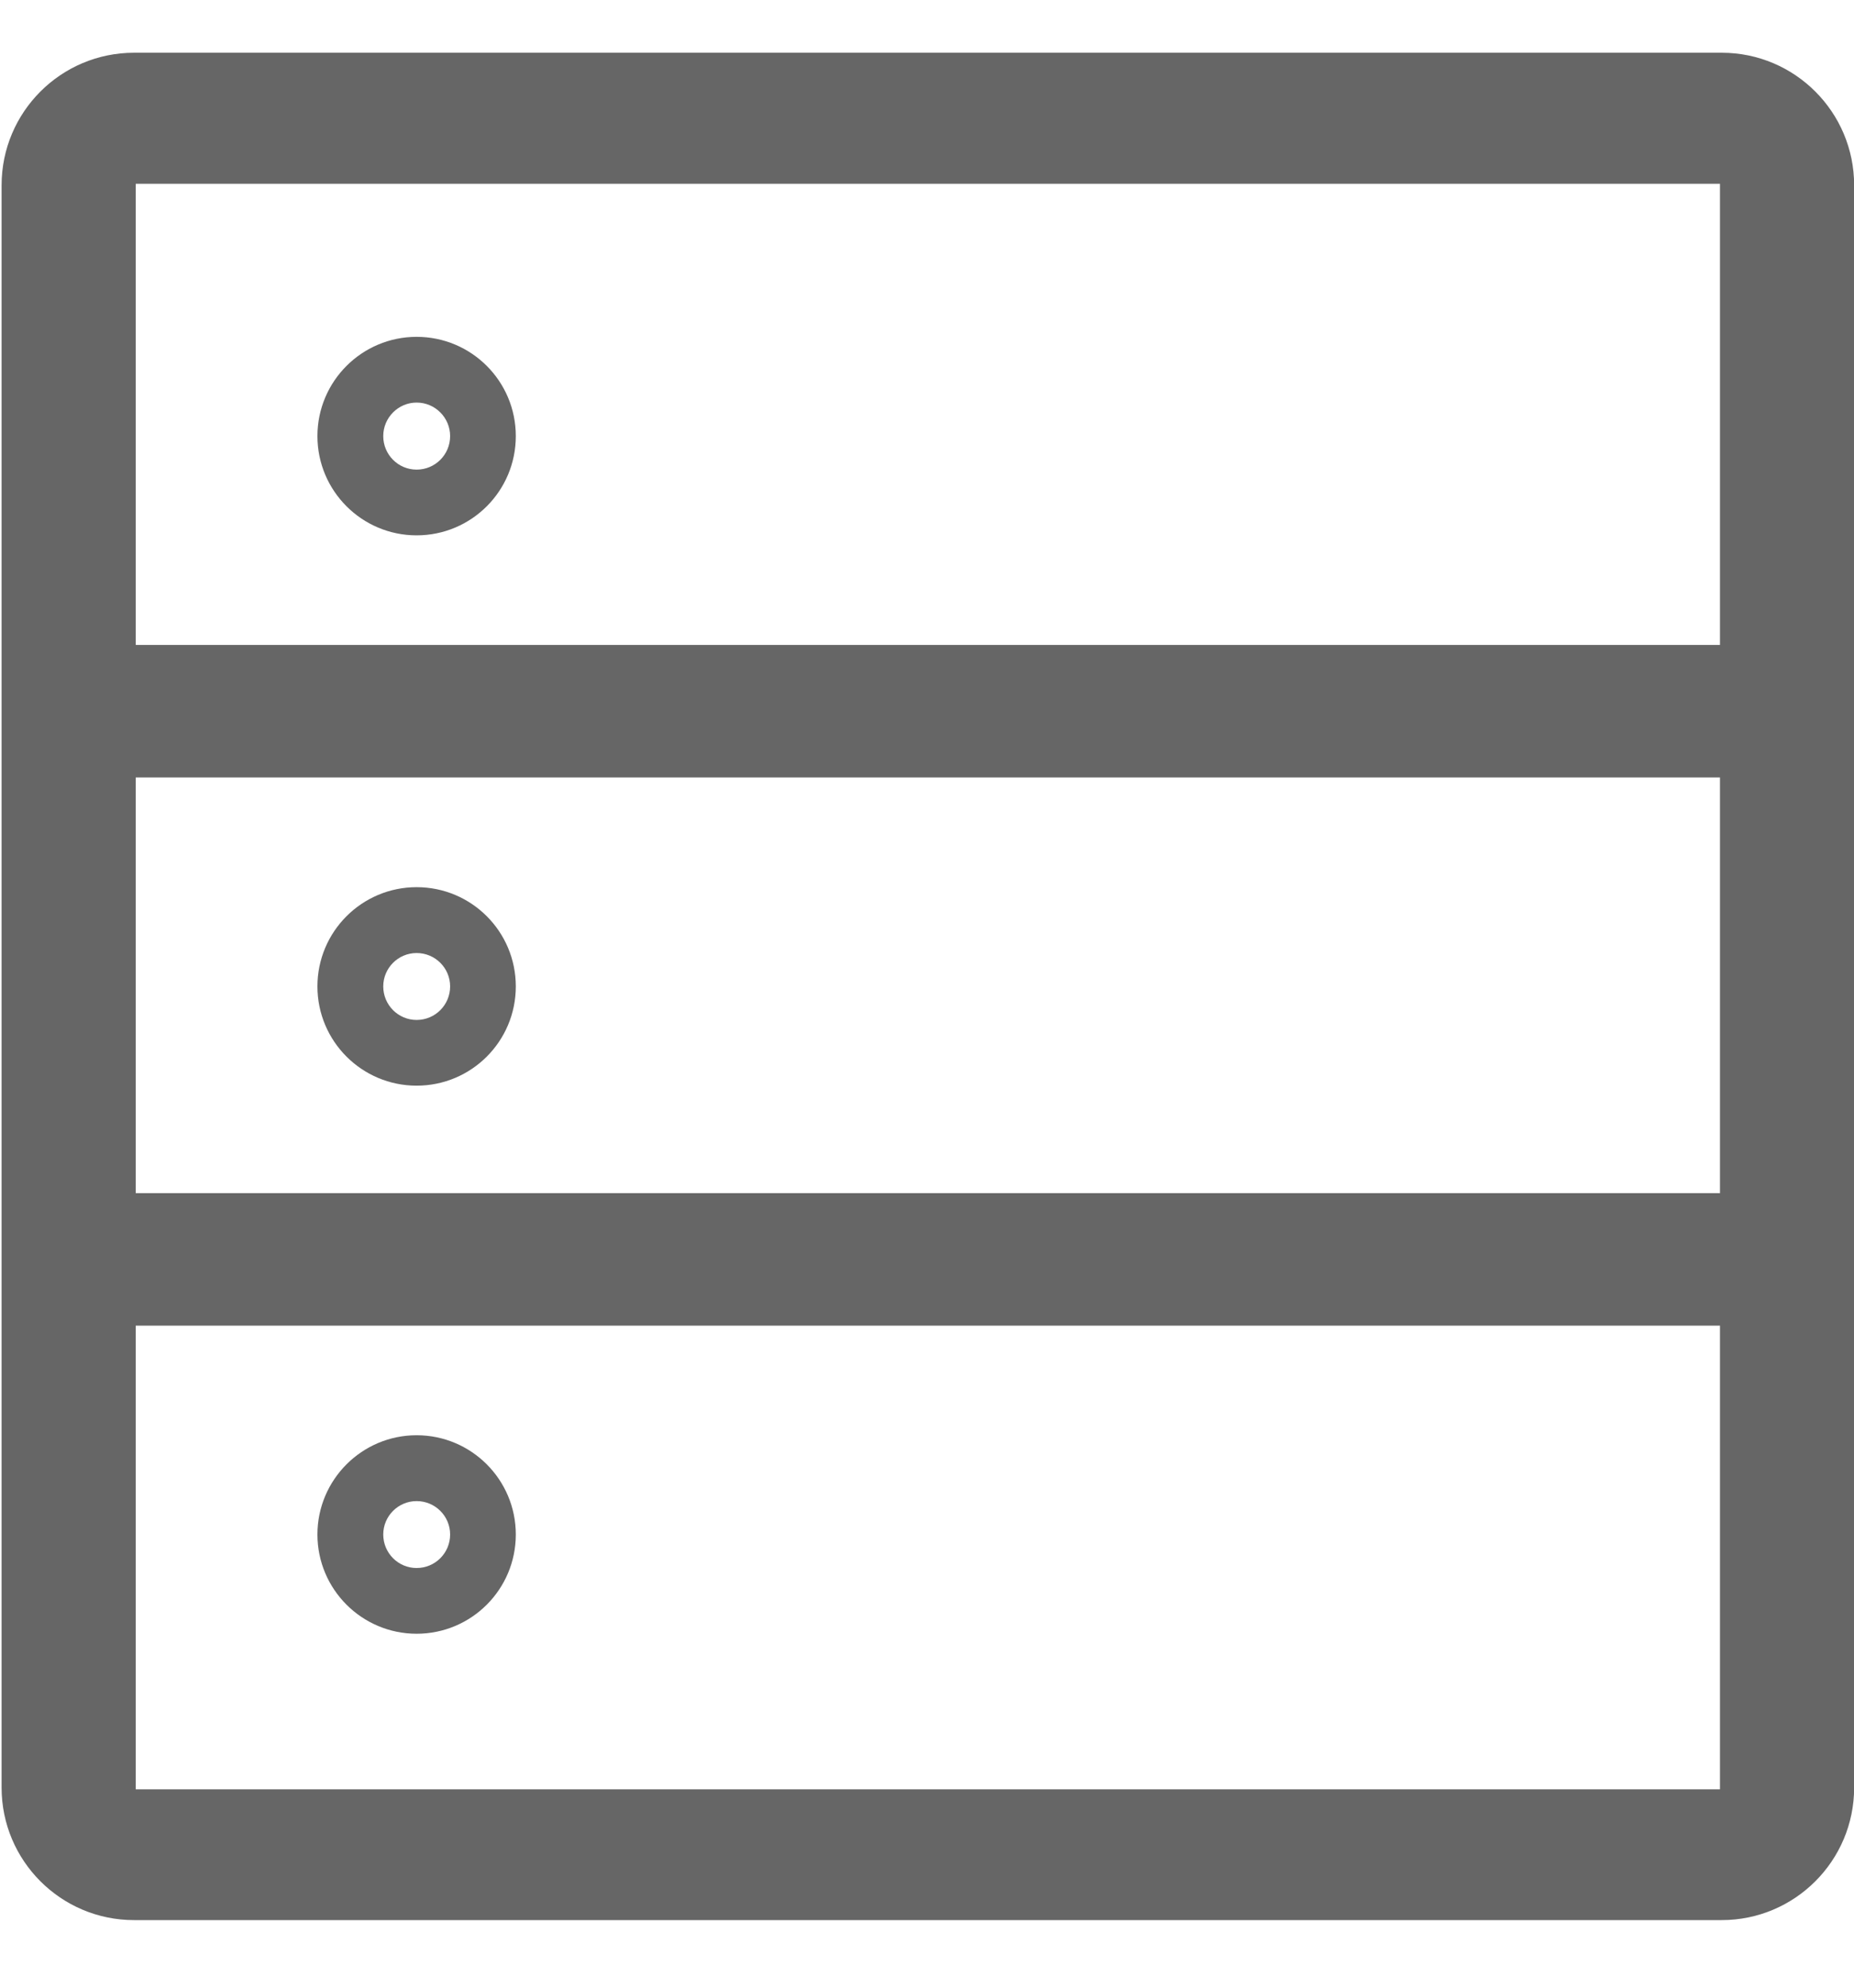 <?xml version="1.0" encoding="UTF-8"?>
<svg width="14px" height="15px" viewBox="0 0 14 15" version="1.1" xmlns="http://www.w3.org/2000/svg" xmlns:xlink="http://www.w3.org/1999/xlink">
    <title>agentID</title>
    <g id="agent管理" stroke="none" stroke-width="1" fill="none" fill-rule="evenodd">
        <g id="实例详情" transform="translate(-1151, -280)" fill="#666666">
            <g id="agentID" transform="translate(1151.012, 280.398)">
                <path d="M12.989,0 C13.541,-1.01453063e-16 13.989,0.448 13.989,1 L13.989,13.092 C13.989,13.644 13.541,14.092 12.989,14.092 L1,14.092 C0.448,14.092 6.76353751e-17,13.644 0,13.092 L0,1 C-1.78657678e-16,0.448 0.448,1.01453063e-16 1,0 L12.989,0 Z M12.976,0.989 L1.013,0.989 L1.013,13.105 L12.976,13.105 L12.976,0.989 Z" id="形状结合"></path>
                <rect id="矩形" x="0.995" y="4.469" width="11.999" height="1"></rect>
                <rect id="矩形" x="0.995" y="8.606" width="11.999" height="1"></rect>
                <path d="M3.134,2.144 C3.548,2.144 3.883,2.479 3.883,2.893 C3.883,3.307 3.548,3.642 3.134,3.642 C2.721,3.642 2.385,3.307 2.385,2.893 C2.385,2.479 2.721,2.144 3.134,2.144 Z M3.134,2.64 C2.995,2.64 2.882,2.754 2.882,2.893 C2.882,3.033 2.995,3.146 3.134,3.146 C3.274,3.146 3.387,3.033 3.387,2.893 C3.387,2.754 3.274,2.64 3.134,2.64 Z" id="形状结合"></path>
                <path d="M3.134,6.297 C3.548,6.297 3.883,6.632 3.883,7.046 C3.883,7.46 3.548,7.795 3.134,7.795 C2.721,7.795 2.385,7.46 2.385,7.046 C2.385,6.632 2.721,6.297 3.134,6.297 Z M3.134,6.794 C2.995,6.794 2.882,6.907 2.882,7.046 C2.882,7.186 2.995,7.299 3.134,7.299 C3.274,7.299 3.387,7.186 3.387,7.046 C3.387,6.907 3.274,6.794 3.134,6.794 Z" id="形状结合"></path>
                <path d="M3.134,10.433 C3.548,10.433 3.883,10.769 3.883,11.182 C3.883,11.596 3.548,11.931 3.134,11.931 C2.721,11.931 2.385,11.596 2.385,11.182 C2.385,10.769 2.721,10.433 3.134,10.433 Z M3.134,10.93 C2.995,10.93 2.882,11.043 2.882,11.182 C2.882,11.322 2.995,11.435 3.134,11.435 C3.274,11.435 3.387,11.322 3.387,11.182 C3.387,11.043 3.274,10.93 3.134,10.93 Z" id="形状结合"></path>
            </g>
        </g>
    </g>
</svg>